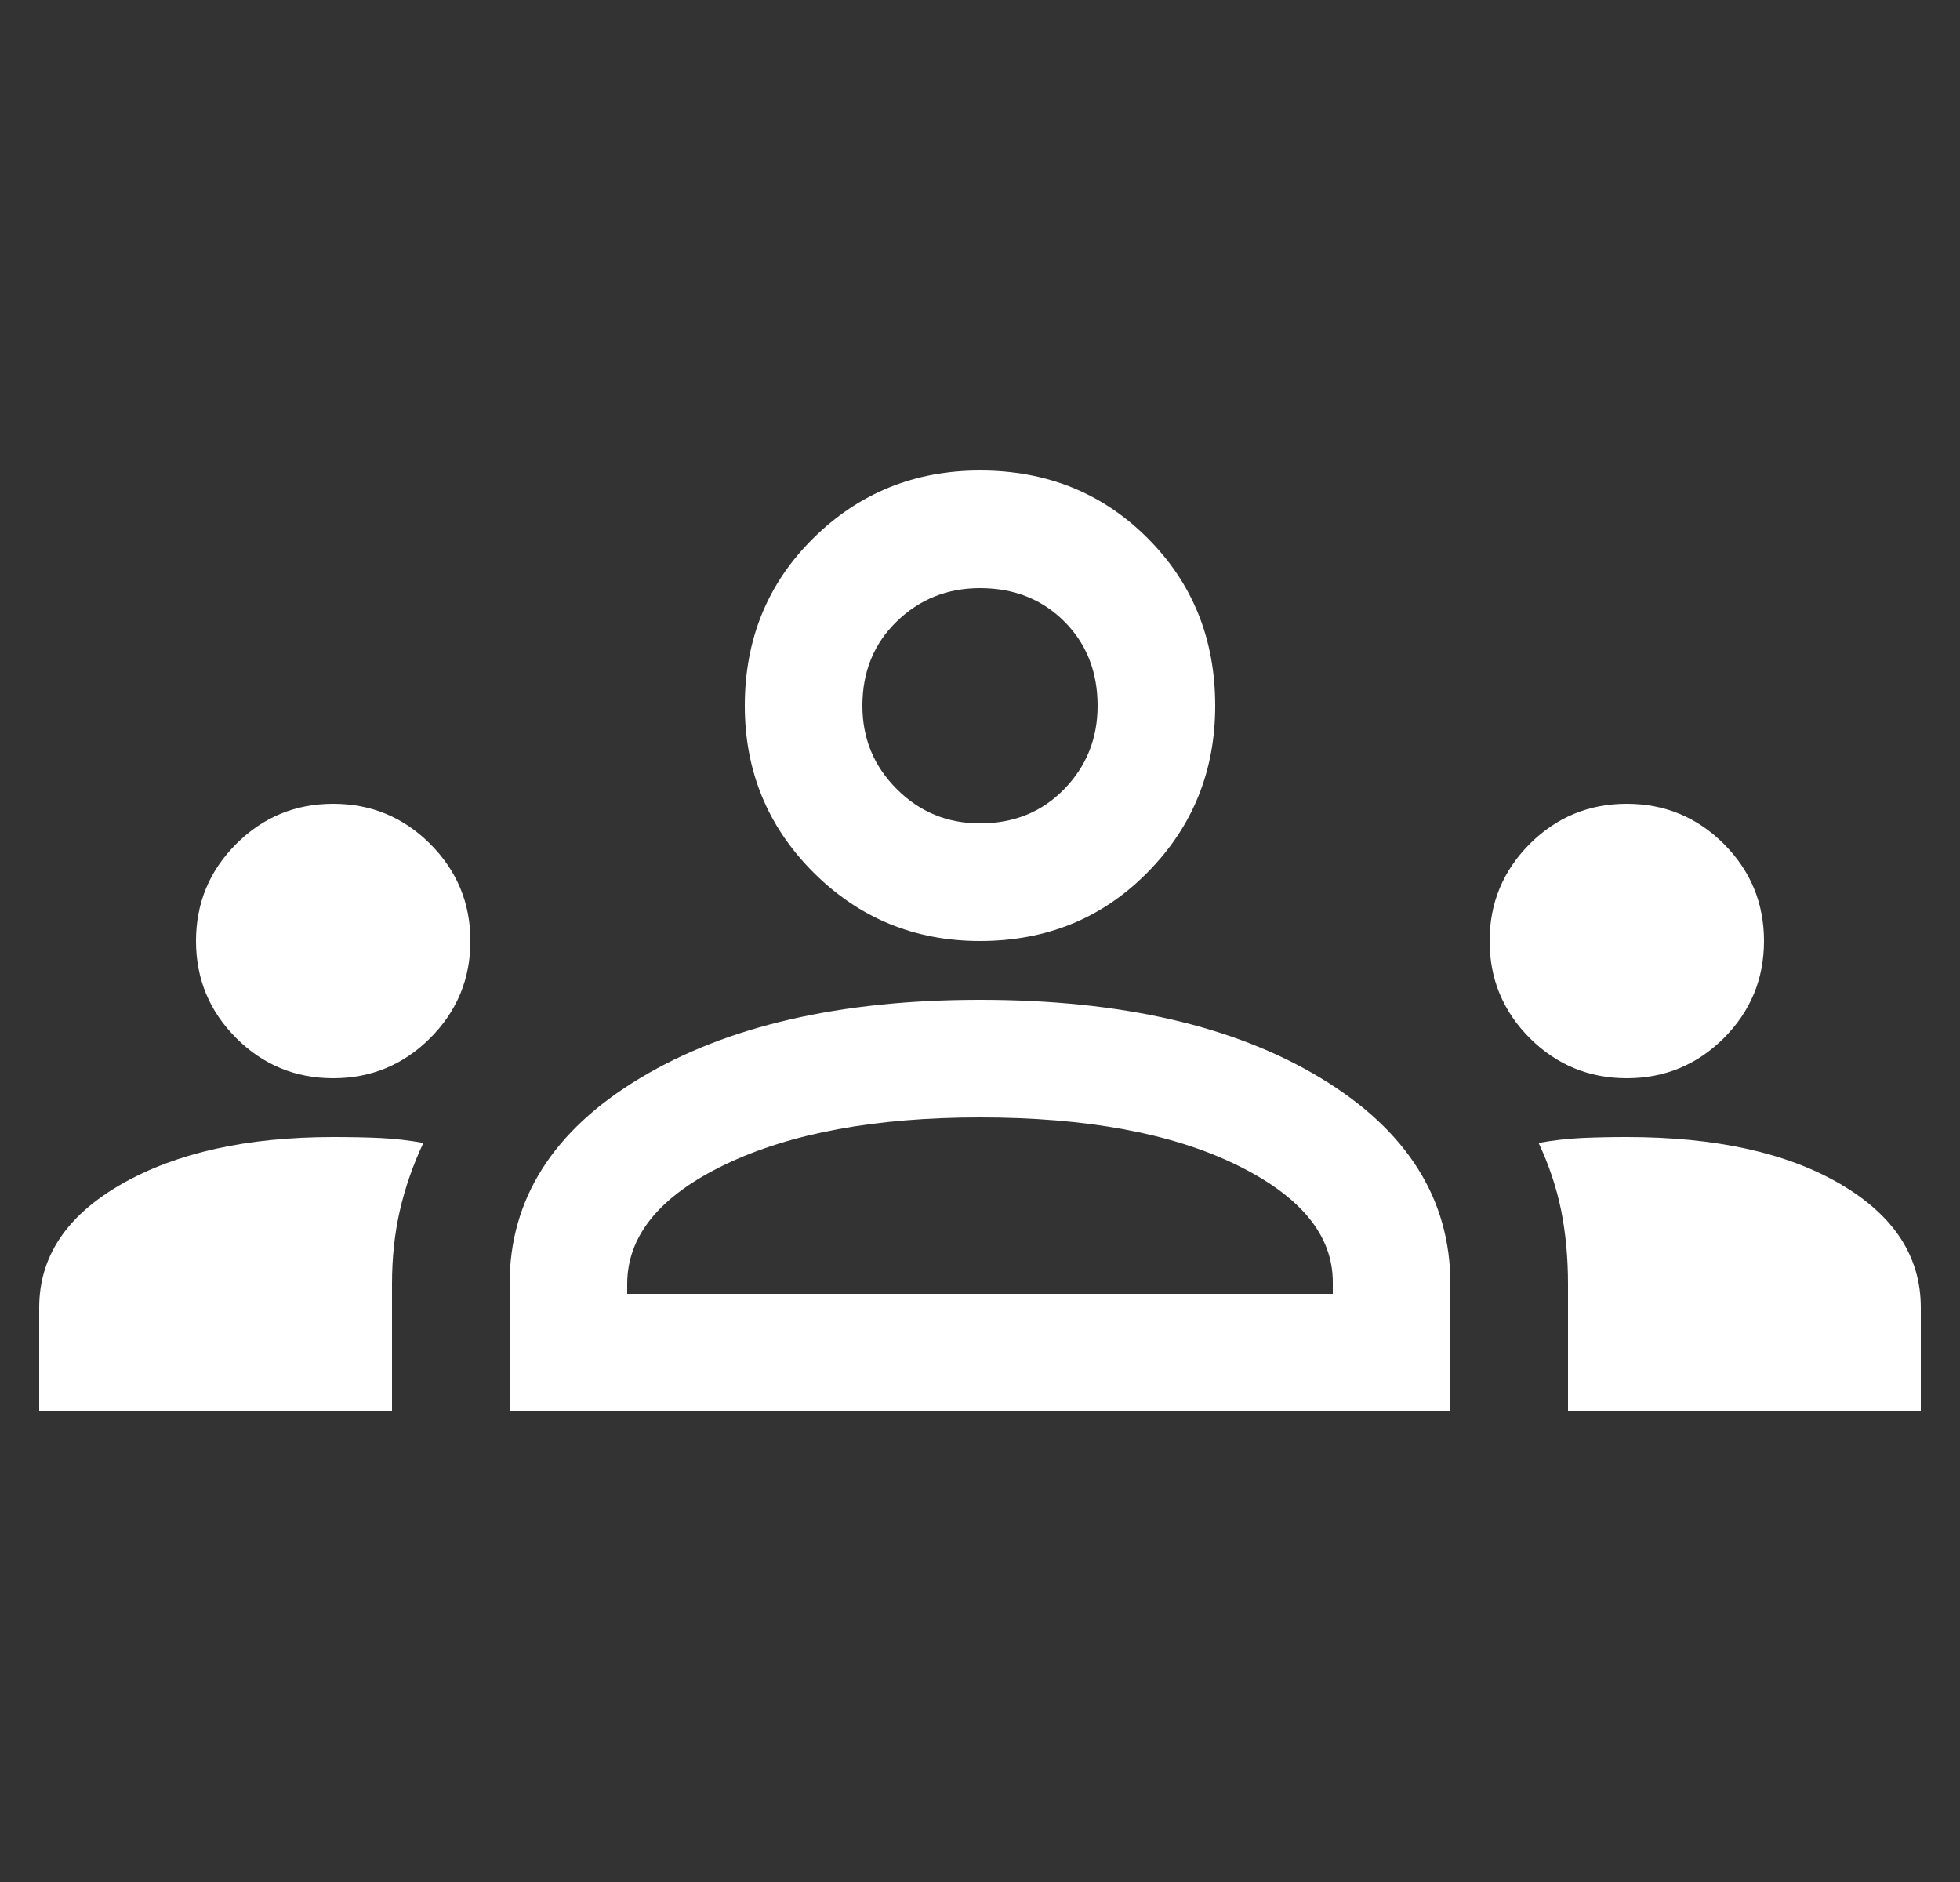 <svg width="25" height="24" viewBox="0 0 25 24" fill="none" xmlns="http://www.w3.org/2000/svg">
<rect x="0" y="0" width="25" height="24" fill="#333333" stroke="none"/>
<g clip-path="url(#clip0_17_6550)">
<path d="M0.5 18V16.675C0.5 16.025 0.85 15.5 1.55 15.1C2.25 14.7 3.15 14.5 4.25 14.5C4.467 14.5 4.667 14.504 4.85 14.512C5.033 14.521 5.217 14.542 5.4 14.575C5.267 14.858 5.167 15.146 5.1 15.438C5.033 15.729 5 16.042 5 16.375V18H0.5ZM6.5 18V16.375C6.5 15.292 7.054 14.417 8.162 13.75C9.271 13.083 10.717 12.75 12.5 12.75C14.3 12.75 15.75 13.083 16.85 13.75C17.95 14.417 18.5 15.292 18.5 16.375V18H6.5ZM20 18V16.375C20 16.042 19.971 15.729 19.913 15.438C19.854 15.146 19.758 14.858 19.625 14.575C19.808 14.542 19.992 14.521 20.175 14.512C20.358 14.504 20.55 14.5 20.75 14.5C21.883 14.5 22.792 14.7 23.475 15.1C24.158 15.5 24.5 16.025 24.5 16.675V18H20ZM12.5 14.25C11.167 14.25 10.083 14.45 9.25 14.85C8.417 15.25 8 15.758 8 16.375V16.5H17V16.35C17 15.75 16.587 15.25 15.762 14.85C14.938 14.45 13.85 14.25 12.5 14.25ZM4.25 13.75C3.767 13.75 3.354 13.579 3.013 13.238C2.671 12.896 2.5 12.483 2.5 12C2.5 11.517 2.671 11.104 3.013 10.762C3.354 10.421 3.767 10.25 4.25 10.25C4.733 10.25 5.146 10.421 5.487 10.762C5.829 11.104 6 11.517 6 12C6 12.483 5.829 12.896 5.487 13.238C5.146 13.579 4.733 13.75 4.25 13.75ZM20.75 13.75C20.267 13.75 19.854 13.579 19.512 13.238C19.171 12.896 19 12.483 19 12C19 11.517 19.171 11.104 19.512 10.762C19.854 10.421 20.267 10.25 20.75 10.25C21.233 10.25 21.646 10.421 21.988 10.762C22.329 11.104 22.5 11.517 22.5 12C22.5 12.483 22.329 12.896 21.988 13.238C21.646 13.579 21.233 13.75 20.75 13.75ZM12.5 12C11.667 12 10.958 11.708 10.375 11.125C9.792 10.542 9.5 9.833 9.5 9C9.5 8.15 9.792 7.438 10.375 6.862C10.958 6.287 11.667 6 12.5 6C13.35 6 14.062 6.287 14.637 6.862C15.213 7.438 15.5 8.15 15.5 9C15.5 9.833 15.213 10.542 14.637 11.125C14.062 11.708 13.35 12 12.5 12ZM12.5 7.5C12.083 7.5 11.729 7.642 11.438 7.925C11.146 8.208 11 8.567 11 9C11 9.417 11.146 9.771 11.438 10.062C11.729 10.354 12.083 10.5 12.5 10.5C12.933 10.5 13.292 10.354 13.575 10.062C13.858 9.771 14 9.417 14 9C14 8.567 13.858 8.208 13.575 7.925C13.292 7.642 12.933 7.5 12.5 7.5Z" fill="white"/>
</g>
<defs>
<clipPath id="clip0_17_6550">
<rect width="24" height="24" fill="white" transform="translate(0.5)"/>
</clipPath>
</defs>
</svg>
